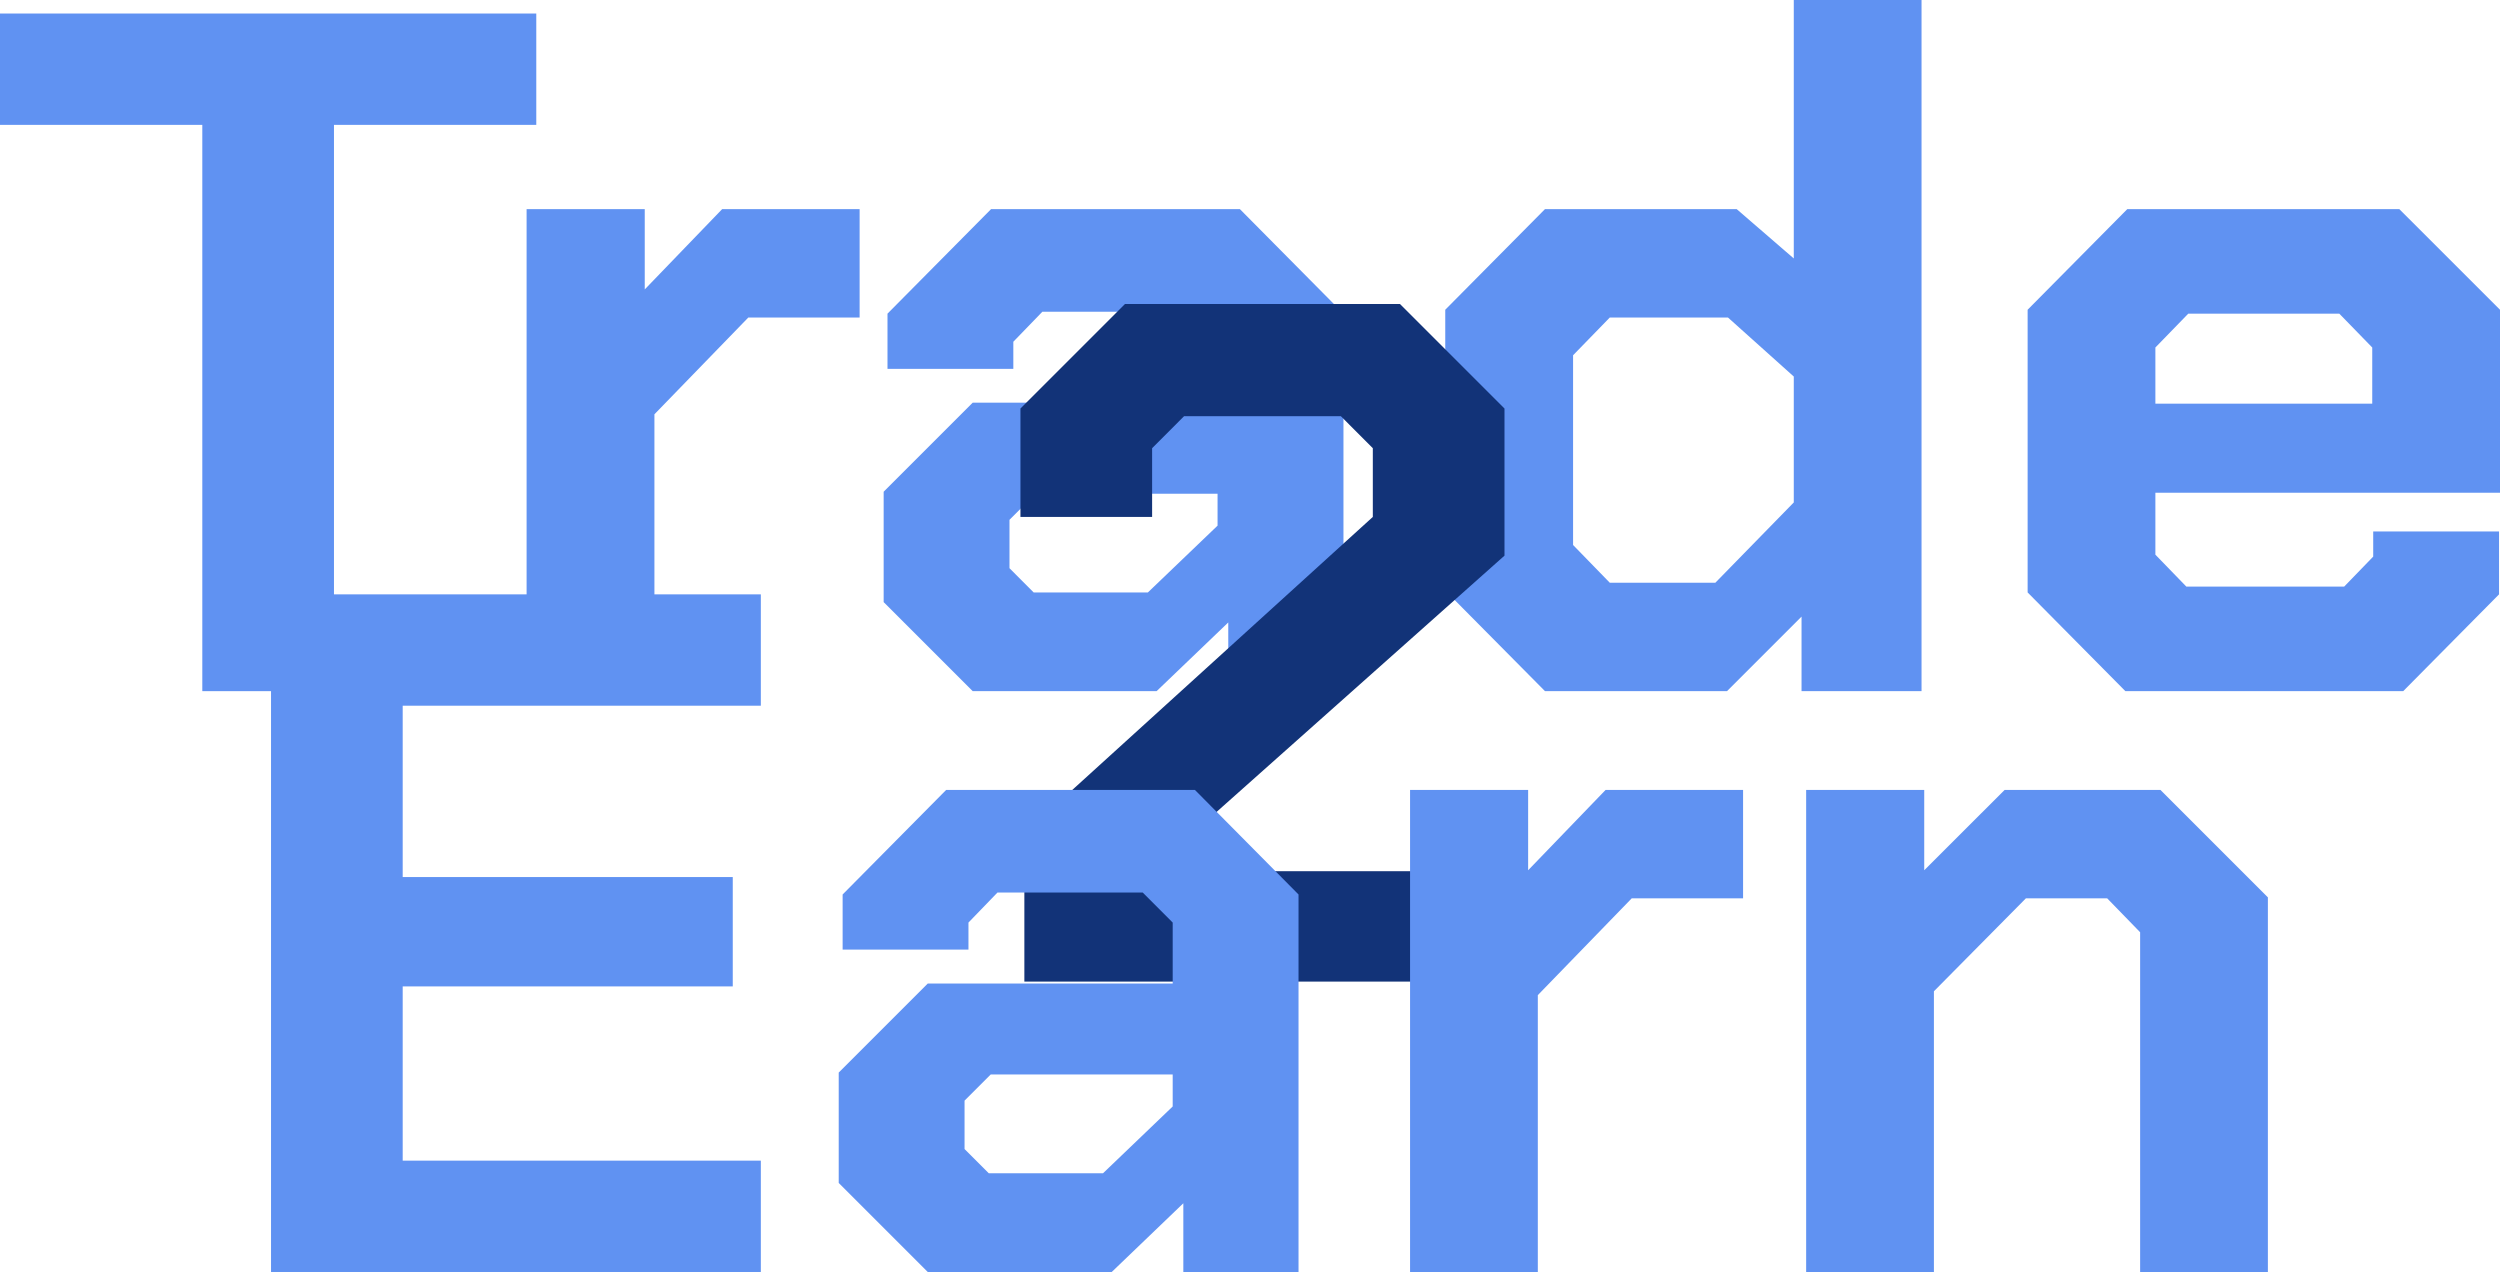 <svg width="39" height="20" viewBox="0 0 39 20" fill="none" xmlns="http://www.w3.org/2000/svg">
<path d="M3.156 1.948H0V0.211H8.366V1.948H5.21V10.782H3.156V1.948Z" fill="#6092F2"/>
<path d="M8.215 3.262H10.058V4.515L11.266 3.262H13.41V4.953H11.674L10.209 6.463V10.782H8.215V3.262Z" fill="#6092F2"/>
<path d="M13.785 9.393V7.671L15.174 6.282H18.994V5.331L18.526 4.863H16.261L15.808 5.331V5.754H13.845V4.893L15.461 3.262H19.342L20.958 4.893V10.782H19.161V9.71L18.043 10.782H15.174L13.785 9.393ZM17.907 9.242L18.994 8.2V7.702H16.155L15.748 8.109V8.864L16.125 9.242H17.907Z" fill="#6092F2"/>
<path d="M22.546 9.212V4.832L24.102 3.262H27.092L27.983 4.032V0H29.976V10.782H28.104V9.619L26.941 10.782H24.102L22.546 9.212ZM26.759 9.091L27.983 7.838V5.874L26.956 4.953H25.113L24.54 5.542V8.502L25.113 9.091H26.759Z" fill="#6092F2"/>
<path d="M31.631 9.242V4.832L33.186 3.262H37.429L39 4.832V7.687H33.624V8.653L34.107 9.151H36.569L37.022 8.683V8.291H38.985V9.272L37.49 10.782H33.156L31.631 9.242ZM37.007 6.297V5.421L36.493 4.893H34.137L33.624 5.421V6.297H37.007Z" fill="#6092F2"/>
<path d="M15.98 13.002L21.416 8.064V6.992L20.918 6.493H18.471L17.973 6.992V8.064H15.919V6.373L17.55 4.742H21.839L23.47 6.373V8.668L18.109 13.44V13.591H23.53V15.313H15.98V13.002Z" fill="#123378"/>
<path d="M4.228 9.272H11.869V11.009H6.282V13.682H11.431V15.388H6.282V18.106H11.869V19.843H4.228V9.272Z" fill="#6092F2"/>
<path d="M13.084 18.454V16.732L14.473 15.343H18.294V14.392L17.826 13.923H15.561L15.108 14.392V14.814H13.145V13.954L14.76 12.323H18.641L20.257 13.954V19.843H18.46V18.771L17.343 19.843H14.473L13.084 18.454ZM17.207 18.303L18.294 17.261V16.762H15.455L15.047 17.17V17.925L15.425 18.303H17.207Z" fill="#6092F2"/>
<path d="M21.997 12.323H23.839V13.576L25.047 12.323H27.192V14.014H25.455L23.99 15.524V19.843H21.997V12.323Z" fill="#6092F2"/>
<path d="M28.176 12.323H30.018V13.576L31.272 12.323H33.703L35.379 13.999V19.843H33.386V14.543L32.872 14.014H31.604L30.169 15.464V19.843H28.176V12.323Z" fill="#6092F2"/>
</svg>
